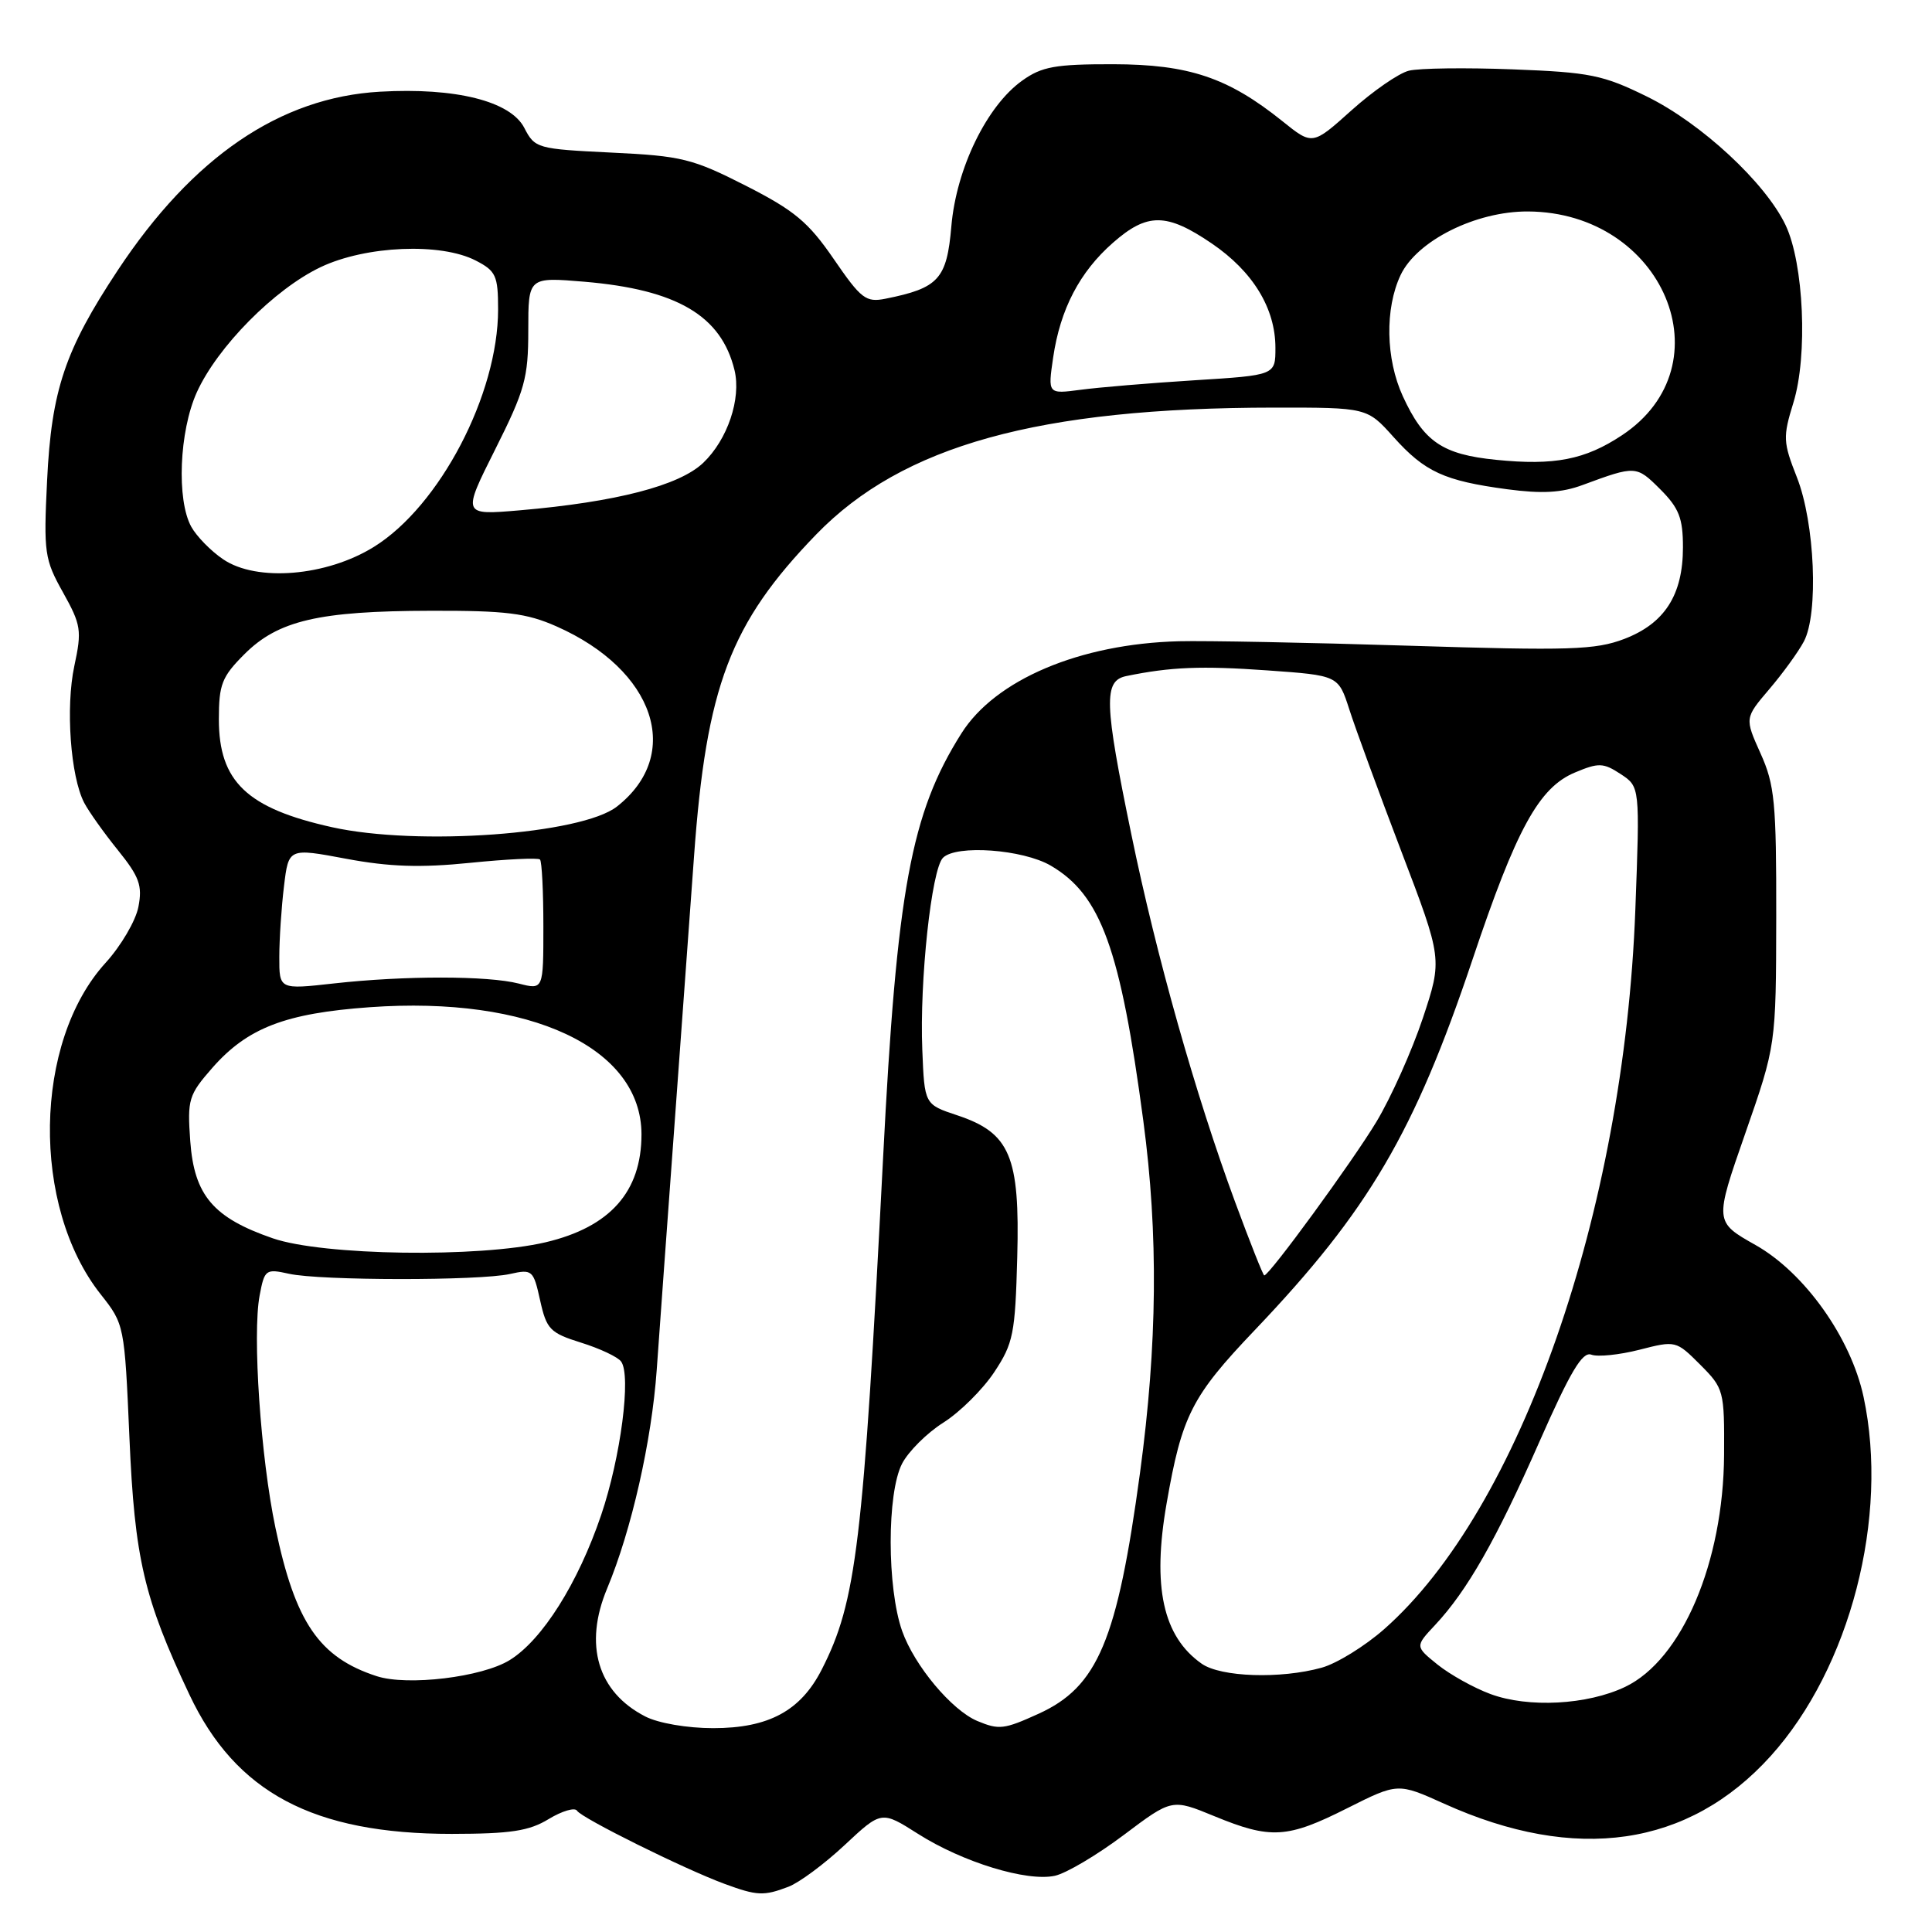 <?xml version="1.0" encoding="UTF-8" standalone="no"?>
<!DOCTYPE svg PUBLIC "-//W3C//DTD SVG 1.1//EN" "http://www.w3.org/Graphics/SVG/1.1/DTD/svg11.dtd" >
<svg xmlns="http://www.w3.org/2000/svg" xmlns:xlink="http://www.w3.org/1999/xlink" version="1.1" viewBox="0 0 256 256">
 <g >
 <path fill="currentColor"
d=" M 104.46 250.01 C 105.89 249.47 109.25 246.98 111.93 244.47 C 116.80 239.92 116.80 239.92 121.65 243.00 C 127.57 246.76 136.07 249.36 139.78 248.55 C 141.29 248.22 145.40 245.78 148.91 243.14 C 155.29 238.34 155.29 238.34 160.90 240.65 C 168.38 243.73 170.57 243.60 178.49 239.61 C 185.22 236.23 185.22 236.23 191.36 239.00 C 208.83 246.89 223.74 244.72 234.61 232.70 C 245.16 221.02 250.34 201.01 246.93 185.09 C 245.25 177.26 239.12 168.65 232.63 164.98 C 227.17 161.90 227.17 161.90 231.25 150.20 C 235.33 138.50 235.33 138.50 235.36 121.50 C 235.38 106.33 235.16 104.00 233.28 99.83 C 231.18 95.15 231.18 95.15 234.43 91.33 C 236.23 89.22 238.29 86.38 239.02 85.00 C 240.99 81.31 240.48 69.28 238.10 63.25 C 236.26 58.58 236.23 57.91 237.63 53.37 C 239.56 47.16 239.02 34.90 236.59 29.81 C 233.91 24.20 225.44 16.34 218.24 12.80 C 212.41 9.93 210.69 9.58 200.45 9.19 C 194.22 8.95 188.02 9.03 186.68 9.37 C 185.34 9.70 181.92 12.07 179.08 14.62 C 173.91 19.26 173.91 19.26 169.93 16.06 C 162.73 10.28 157.54 8.53 147.50 8.51 C 139.84 8.50 138.04 8.82 135.45 10.68 C 130.76 14.02 126.72 22.32 126.06 29.97 C 125.46 36.99 124.38 38.17 117.34 39.58 C 114.74 40.10 114.11 39.62 110.48 34.33 C 107.11 29.42 105.27 27.89 98.81 24.60 C 91.76 21.02 90.33 20.66 81.03 20.22 C 71.17 19.74 70.87 19.66 69.47 16.94 C 67.64 13.40 60.38 11.58 50.35 12.15 C 37.12 12.90 25.56 20.77 15.60 35.82 C 8.60 46.40 6.82 51.70 6.24 63.67 C 5.77 73.24 5.90 74.13 8.35 78.50 C 10.75 82.80 10.86 83.54 9.85 88.24 C 8.68 93.70 9.34 102.86 11.15 106.36 C 11.76 107.53 13.78 110.37 15.63 112.66 C 18.46 116.17 18.89 117.34 18.34 120.16 C 17.99 122.00 16.03 125.34 13.99 127.58 C 4.43 138.07 4.11 159.83 13.34 171.50 C 16.48 175.47 16.50 175.58 17.15 190.50 C 17.84 206.51 19.07 211.79 25.10 224.55 C 31.23 237.54 41.53 243.00 59.86 243.00 C 67.67 242.99 70.11 242.62 72.71 241.03 C 74.48 239.96 76.17 239.46 76.46 239.93 C 77.06 240.91 90.70 247.67 96.00 249.62 C 100.32 251.21 101.20 251.25 104.46 250.01 Z  M 85.50 227.44 C 79.19 224.20 77.33 217.94 80.45 210.48 C 83.67 202.77 86.35 190.95 87.02 181.50 C 87.41 176.00 88.45 161.60 89.34 149.50 C 90.22 137.40 91.40 121.20 91.96 113.50 C 93.59 90.93 96.75 82.59 108.15 70.82 C 119.59 59.02 137.59 54.03 168.82 54.01 C 181.15 54.00 181.15 54.00 184.66 57.92 C 188.81 62.54 191.37 63.71 199.72 64.83 C 204.32 65.44 206.93 65.30 209.72 64.26 C 216.73 61.67 216.83 61.68 219.97 64.81 C 222.48 67.32 223.00 68.65 223.00 72.52 C 223.00 78.83 220.58 82.61 215.23 84.66 C 211.40 86.12 208.01 86.23 186.69 85.56 C 173.39 85.14 159.67 84.88 156.20 84.97 C 143.08 85.31 131.88 90.06 127.39 97.18 C 120.70 107.77 118.83 117.90 117.01 153.50 C 114.38 204.69 113.48 212.22 108.88 221.23 C 106.09 226.70 101.84 228.99 94.50 228.99 C 91.06 228.99 87.22 228.33 85.50 227.44 Z  M 129.50 228.04 C 126.10 226.61 121.16 220.70 119.54 216.12 C 117.52 210.39 117.51 197.84 119.53 193.94 C 120.37 192.32 122.84 189.86 125.02 188.49 C 127.20 187.11 130.22 184.11 131.74 181.82 C 134.27 178.00 134.52 176.75 134.79 166.58 C 135.15 153.20 133.84 150.11 126.83 147.78 C 122.50 146.34 122.50 146.34 122.21 139.12 C 121.83 129.98 123.43 115.17 124.95 113.66 C 126.71 111.90 135.53 112.54 139.23 114.70 C 145.88 118.59 148.46 125.70 151.50 148.55 C 153.50 163.55 153.36 178.12 151.06 195.14 C 148.04 217.40 145.46 223.52 137.60 227.09 C 133.04 229.16 132.38 229.24 129.50 228.04 Z  M 197.50 224.47 C 195.30 223.66 192.15 221.90 190.50 220.58 C 187.50 218.16 187.50 218.16 190.15 215.33 C 194.42 210.77 198.26 204.02 203.97 191.06 C 208.08 181.74 209.68 179.05 210.86 179.50 C 211.70 179.82 214.56 179.53 217.23 178.85 C 222.03 177.62 222.09 177.63 225.28 180.82 C 228.42 183.97 228.50 184.25 228.45 192.77 C 228.36 207.03 222.87 219.92 215.34 223.52 C 210.33 225.91 202.52 226.33 197.50 224.47 Z  M 49.91 222.10 C 42.29 219.62 39.12 214.98 36.50 202.45 C 34.54 193.14 33.43 176.83 34.40 171.67 C 35.05 168.21 35.21 168.10 38.29 168.78 C 42.39 169.70 63.53 169.72 67.57 168.81 C 70.53 168.15 70.68 168.28 71.57 172.31 C 72.42 176.14 72.88 176.62 77.00 177.91 C 79.47 178.68 81.86 179.80 82.30 180.41 C 83.66 182.25 82.25 193.11 79.65 200.77 C 76.59 209.79 71.85 217.31 67.54 219.97 C 63.88 222.24 53.99 223.43 49.91 222.10 Z  M 159.23 220.45 C 154.10 216.85 152.65 210.26 154.58 199.22 C 156.61 187.56 157.89 185.03 166.28 176.23 C 181.35 160.41 187.42 150.07 195.11 127.16 C 200.93 109.80 203.92 104.35 208.69 102.36 C 211.83 101.04 212.45 101.06 214.75 102.57 C 217.30 104.25 217.30 104.25 216.69 120.56 C 215.19 160.59 201.41 200.02 183.40 215.88 C 180.84 218.13 177.12 220.43 175.12 220.98 C 169.68 222.49 161.77 222.23 159.23 220.45 Z  M 163.65 159.25 C 158.42 145.07 153.24 126.73 149.92 110.61 C 146.30 93.07 146.21 90.20 149.25 89.58 C 155.13 88.37 159.22 88.21 167.92 88.83 C 177.34 89.50 177.34 89.50 178.79 94.00 C 179.58 96.47 182.68 104.93 185.68 112.80 C 191.13 127.09 191.13 127.09 188.53 134.92 C 187.09 139.23 184.33 145.40 182.39 148.63 C 179.24 153.87 168.20 169.00 167.52 169.00 C 167.37 169.00 165.63 164.61 163.65 159.25 Z  M 36.14 164.08 C 28.25 161.36 25.73 158.39 25.21 151.20 C 24.81 145.67 24.99 145.09 28.14 141.49 C 32.79 136.20 37.81 134.26 49.00 133.46 C 70.28 131.94 84.98 138.82 85.00 150.30 C 85.00 157.91 80.85 162.59 72.29 164.61 C 63.47 166.68 42.79 166.38 36.14 164.08 Z  M 37.01 126.81 C 37.01 124.44 37.29 120.22 37.63 117.43 C 38.24 112.36 38.24 112.36 45.87 113.79 C 51.59 114.86 55.70 115.00 62.30 114.33 C 67.14 113.84 71.31 113.64 71.55 113.89 C 71.80 114.13 72.00 118.12 72.00 122.75 C 72.00 131.16 72.00 131.16 68.75 130.33 C 64.62 129.27 53.59 129.27 44.25 130.31 C 37.00 131.12 37.00 131.12 37.01 126.81 Z  M 44.00 109.61 C 32.72 107.11 29.00 103.56 29.00 95.31 C 29.00 90.68 29.40 89.67 32.39 86.68 C 36.85 82.22 42.25 80.96 57.03 80.93 C 67.04 80.90 69.76 81.24 73.74 83.00 C 86.78 88.77 90.54 99.98 81.75 106.87 C 77.05 110.56 55.36 112.13 44.00 109.61 Z  M 29.57 74.11 C 27.95 73.02 26.06 71.08 25.35 69.81 C 23.38 66.25 23.75 57.16 26.07 52.00 C 28.80 45.96 36.37 38.30 42.50 35.39 C 48.48 32.55 58.42 32.13 63.05 34.53 C 65.71 35.90 66.00 36.53 66.00 41.00 C 66.00 52.26 58.27 67.05 49.55 72.46 C 43.26 76.37 34.01 77.13 29.57 74.11 Z  M 65.62 59.54 C 69.55 51.70 70.00 50.10 70.00 43.76 C 70.00 36.71 70.00 36.71 77.43 37.33 C 89.71 38.37 95.58 41.83 97.33 49.06 C 98.23 52.83 96.41 58.24 93.19 61.32 C 90.02 64.35 81.64 66.52 68.87 67.62 C 61.24 68.27 61.24 68.27 65.62 59.54 Z  M 198.25 60.93 C 191.12 60.22 188.65 58.53 185.88 52.50 C 183.61 47.55 183.49 40.88 185.59 36.44 C 187.75 31.89 195.55 27.99 202.45 28.02 C 220.42 28.10 228.95 48.39 214.91 57.68 C 210.02 60.92 205.96 61.71 198.25 60.93 Z  M 139.55 47.36 C 140.49 40.97 143.06 36.03 147.48 32.16 C 152.02 28.17 154.58 28.19 160.55 32.25 C 166.02 35.97 169.00 40.85 169.00 46.09 C 169.00 49.72 169.00 49.72 158.25 50.39 C 152.34 50.76 145.55 51.33 143.17 51.65 C 138.84 52.22 138.84 52.22 139.55 47.36 Z "/>
</g>
</svg>